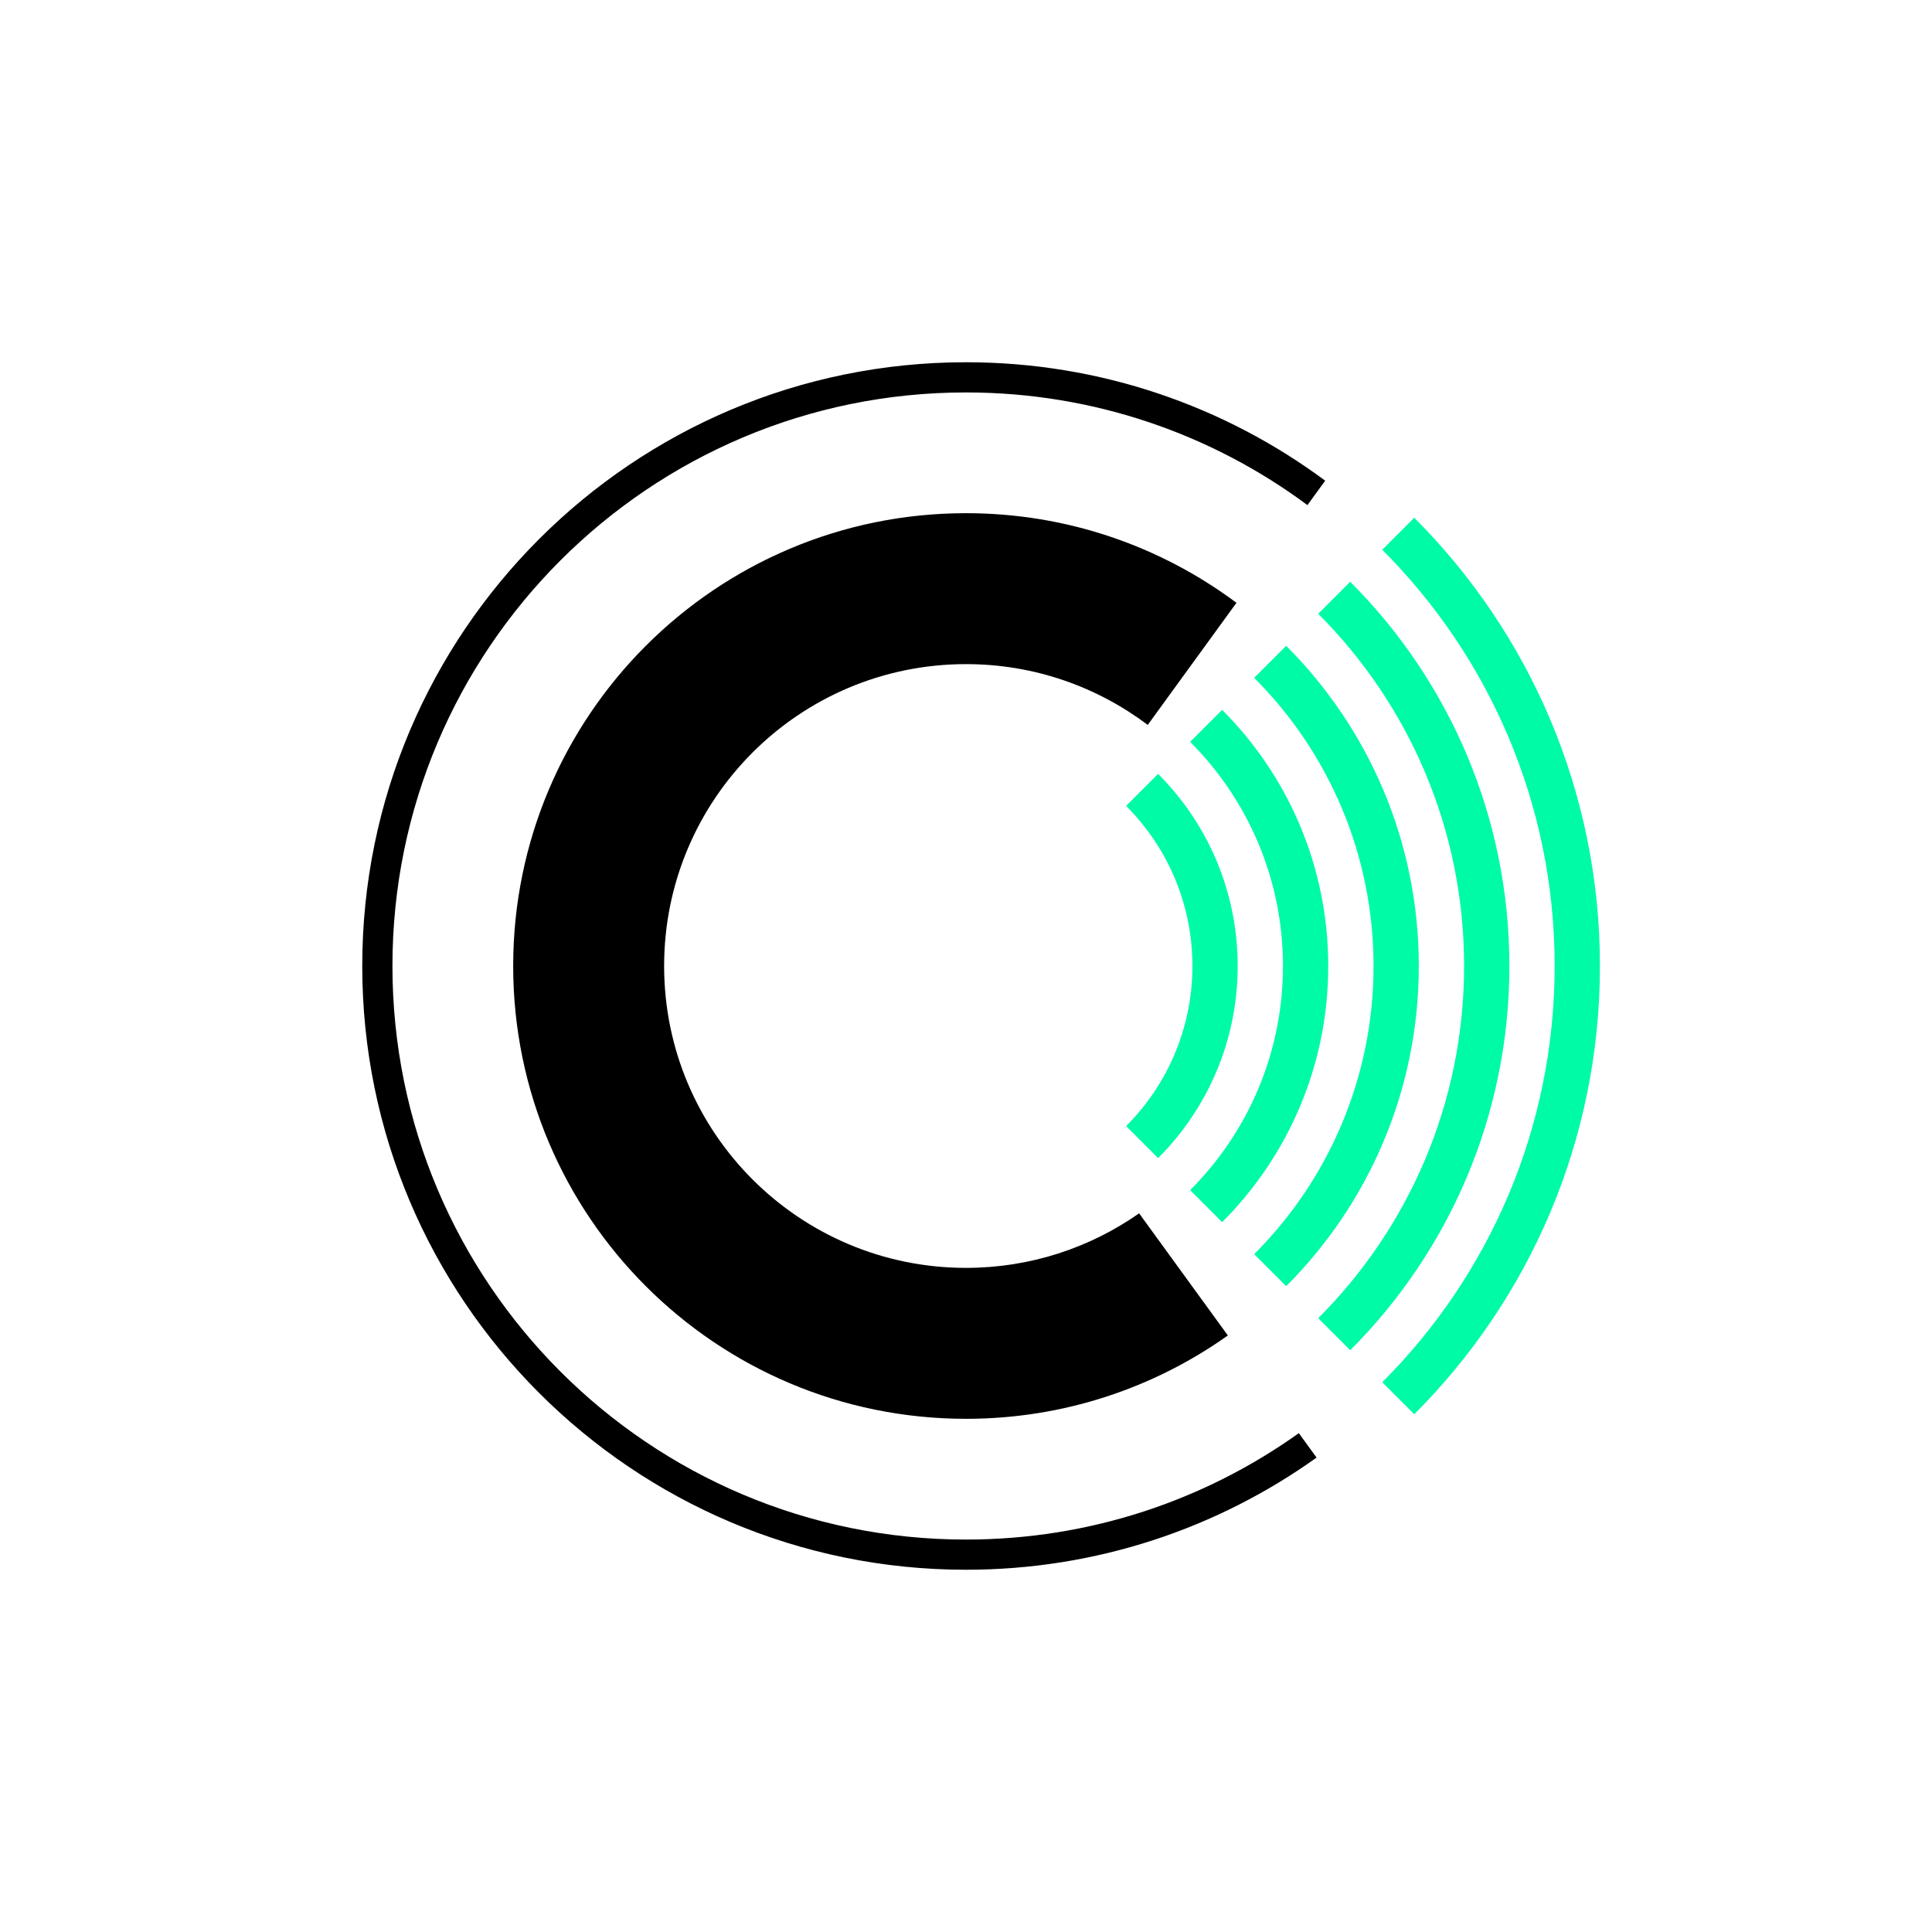 <svg width="640" height="640" viewBox="0 0 640 640" fill="none" xmlns="http://www.w3.org/2000/svg">
<rect width="640" height="640" fill="white"/>
<path d="M320 120C364.57 120 405.733 134.582 438.984 159.231L433.105 167.322C401.505 143.873 362.373 130 320 130C215.066 130 130 215.066 130 320C130 424.934 215.066 510 320 510C361.108 510 399.165 496.943 430.255 474.753L436.133 482.844C403.393 506.234 363.305 520 320 520C209.543 520 120 430.457 120 320C120 209.543 209.543 120 320 120ZM320 170C353.586 170 384.593 181.039 409.593 199.686L380.198 240.144C363.451 227.499 342.602 220 320 220C264.772 220 220 264.772 220 320C220 375.228 264.772 420 320 420C341.336 420 361.11 413.316 377.347 401.931L406.741 442.39C382.252 459.777 352.32 470 320 470C237.157 470 170 402.843 170 320C170 237.157 237.157 170 320 170Z" fill="black"/>
<path d="M468.492 171.508C506.495 209.51 530 262.01 530 320C530 377.99 506.495 430.49 468.492 468.492L457.886 457.886C493.174 422.598 515 373.848 515 320C515 266.152 493.174 217.402 457.886 182.114L468.492 171.508ZM447.279 192.721C479.853 225.294 500 270.294 500 320C500 369.706 479.853 414.706 447.279 447.279L436.673 436.673C466.532 406.814 485 365.563 485 320C485 274.437 466.532 233.186 436.673 203.327L447.279 192.721ZM426.066 213.934C453.211 241.078 470 278.579 470 320C470 361.421 453.211 398.922 426.066 426.066L415.459 415.459C439.889 391.029 455 357.279 455 320C455 282.721 439.889 248.971 415.459 224.541L426.066 213.934ZM404.853 235.147C426.568 256.863 440 286.863 440 320C440 353.137 426.568 383.137 404.853 404.853L394.246 394.246C413.247 375.245 425 348.995 425 320C425 291.005 413.247 264.755 394.246 245.754L404.853 235.147ZM383.64 256.36C399.926 272.647 410 295.147 410 320C410 344.853 399.926 367.353 383.64 383.64L373.033 373.033C386.606 359.461 395 340.711 395 320C395 299.289 386.606 280.539 373.033 266.967L383.64 256.36Z" fill="#00FBA7"/>
</svg>
